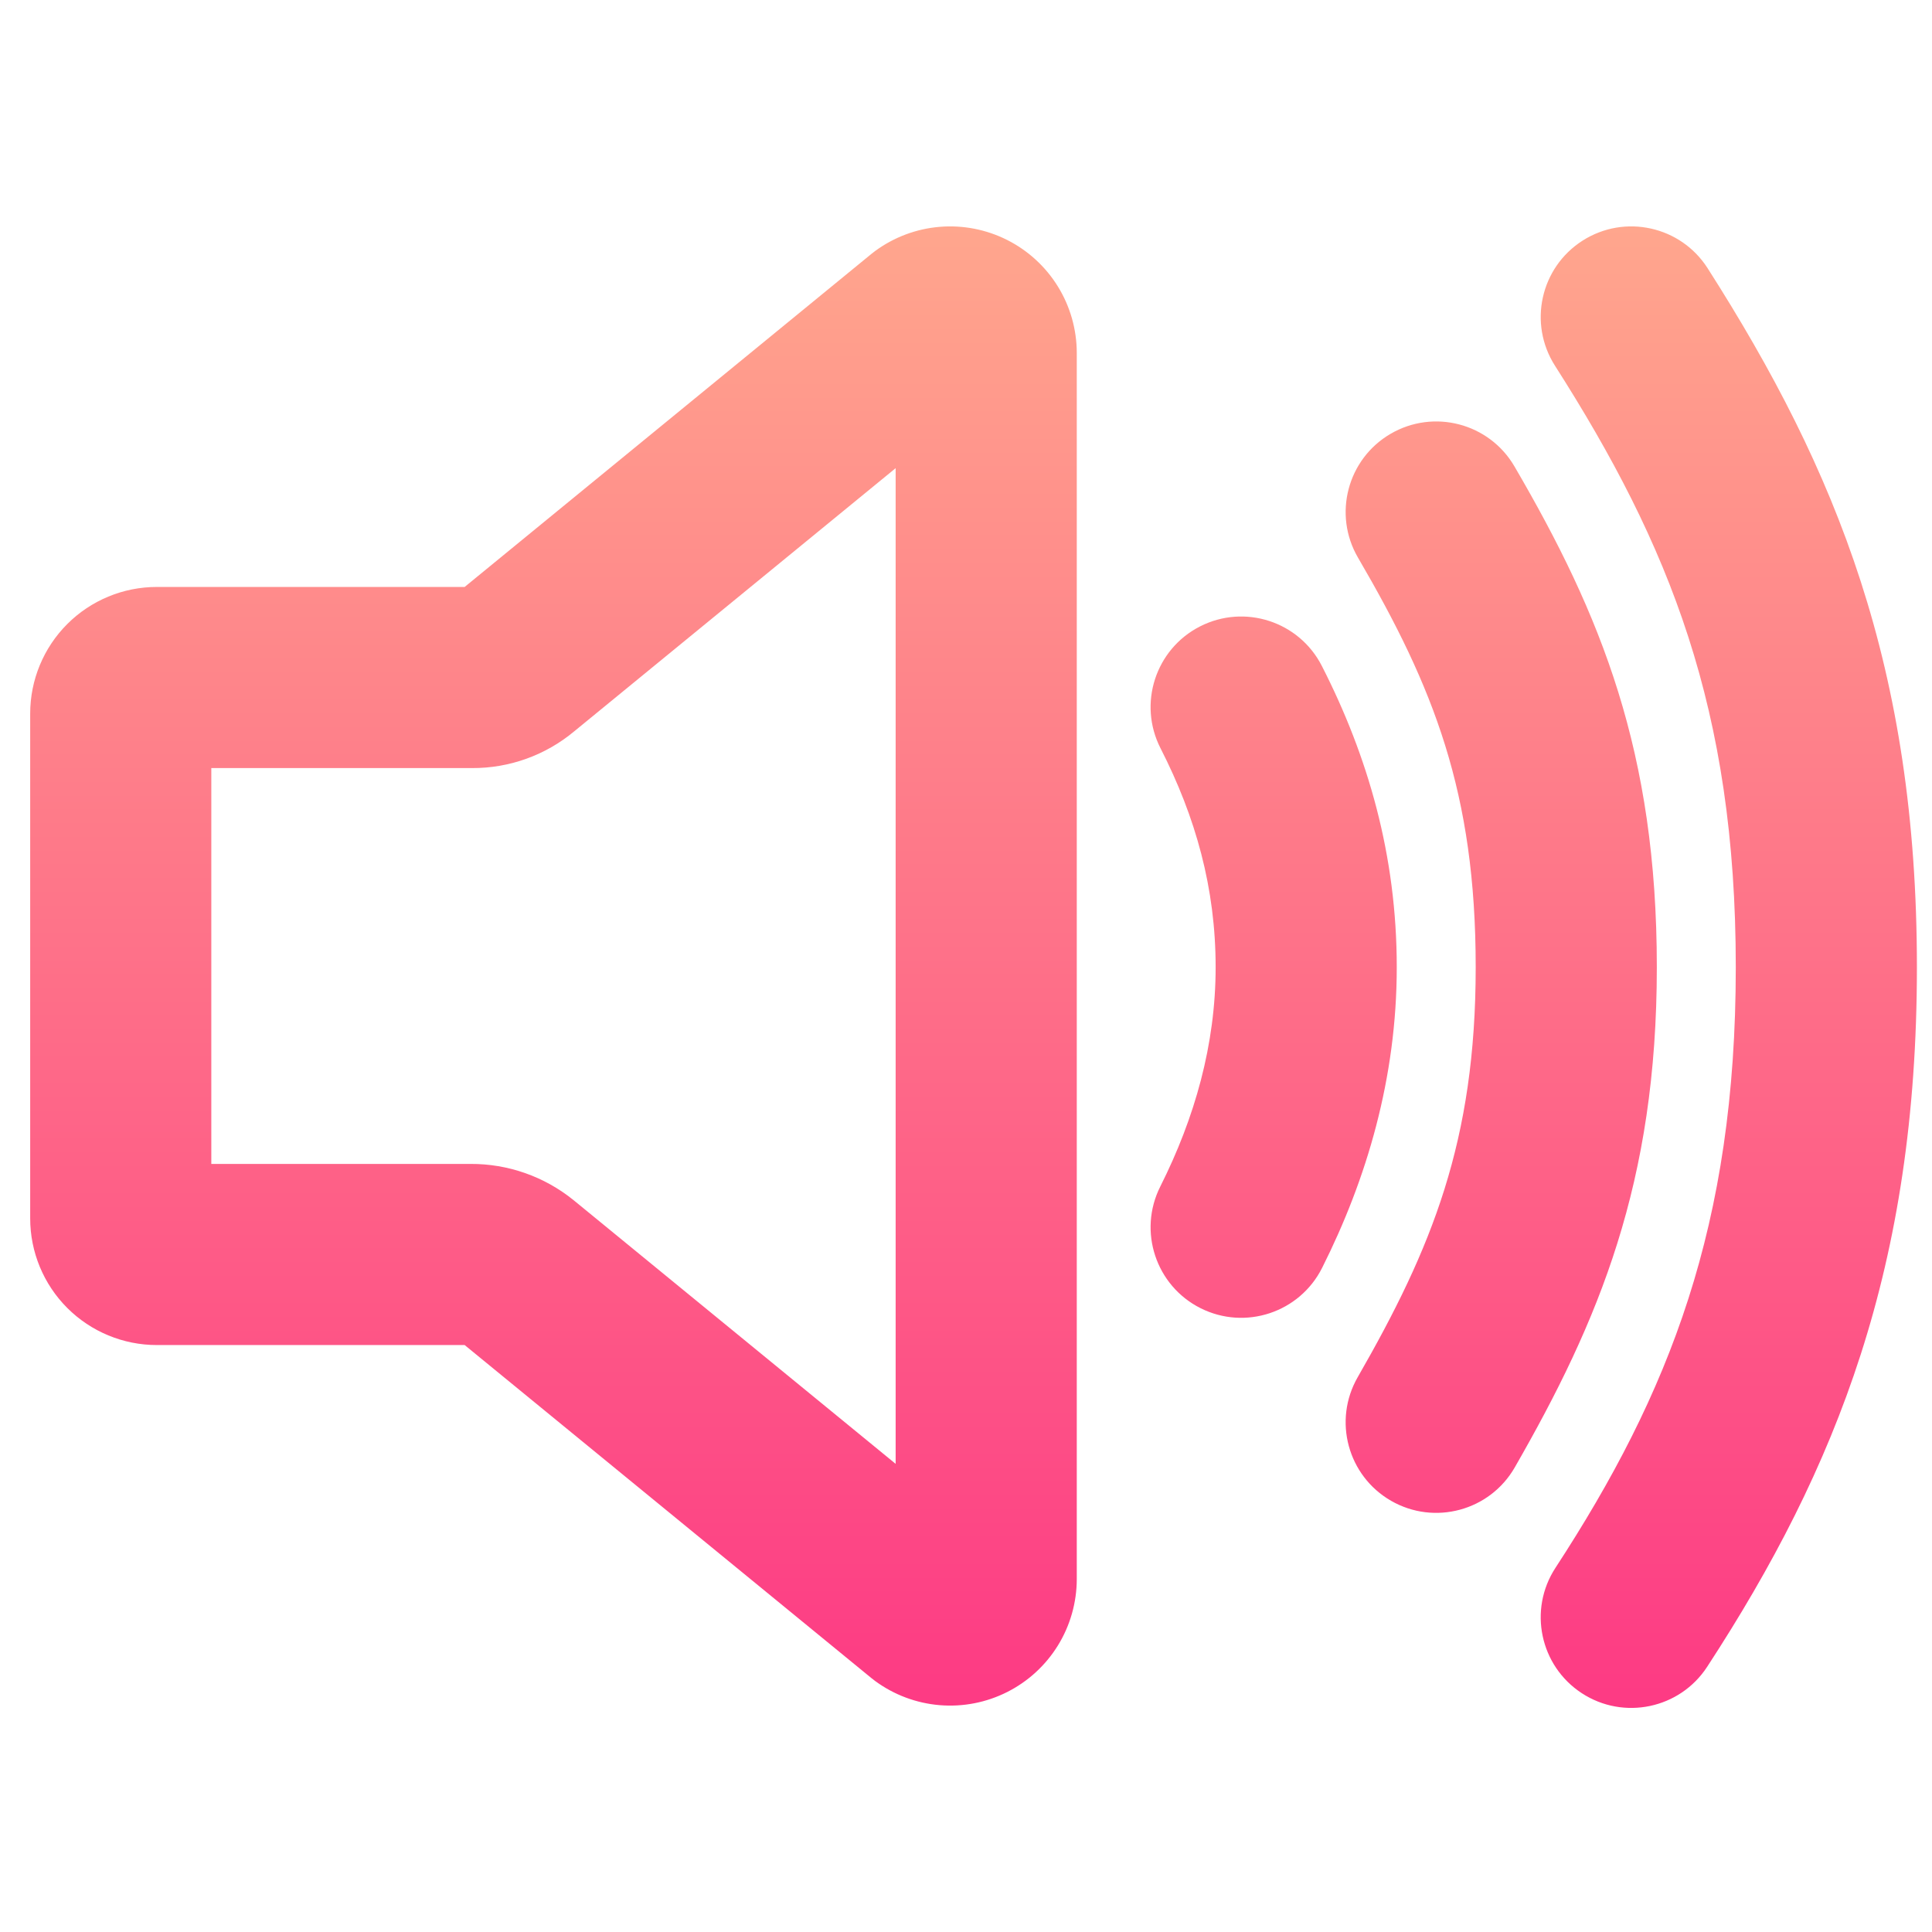 <svg width="128" height="128" viewBox="0 0 128 128" fill="none" xmlns="http://www.w3.org/2000/svg">
<path fill-rule="evenodd" clip-rule="evenodd" d="M104.849 15.943C107.642 14.16 111.352 14.979 113.135 17.772C121.694 31.182 127 44.248 127 64.077C127 83.878 121.712 97.231 113.103 110.431C111.293 113.207 107.575 113.99 104.8 112.18C102.024 110.369 101.241 106.652 103.051 103.876C110.596 92.308 115 81.198 115 64.077C115 46.984 110.614 36.126 103.02 24.228C101.237 21.435 102.056 17.726 104.849 15.943ZM100.335 30.898C98.665 28.037 94.991 27.071 92.129 28.742C89.267 30.412 88.302 34.087 89.972 36.948C94.984 45.534 97.769 52.517 97.769 64.077C97.769 75.609 94.864 82.687 89.951 91.243C88.3 94.117 89.292 97.784 92.166 99.434C95.039 101.084 98.707 100.092 100.357 97.219C105.933 87.51 109.769 78.359 109.769 64.077C109.769 49.824 106.092 40.76 100.335 30.898ZM87.574 44.117C86.067 41.166 82.453 39.996 79.502 41.503C76.551 43.01 75.38 46.624 76.888 49.575C79.216 54.134 80.539 58.842 80.539 64.077C80.539 69.205 79.157 74.063 76.87 78.614C75.382 81.574 76.576 85.181 79.537 86.669C82.497 88.157 86.104 86.963 87.592 84.002C90.55 78.117 92.539 71.42 92.539 64.077C92.539 56.669 90.631 50.102 87.574 44.117ZM66.73 15.9C65.346 15.202 63.796 14.9 62.251 15.029C60.707 15.158 59.228 15.713 57.979 16.631C57.896 16.693 57.814 16.756 57.733 16.822L30.784 38.887H10.389C8.164 38.887 6.03 39.771 4.457 41.344C2.884 42.918 2 45.051 2 47.276V80.724C2 82.949 2.884 85.083 4.457 86.656C6.03 88.229 8.164 89.113 10.389 89.113H30.784L57.733 111.178C57.814 111.244 57.896 111.307 57.979 111.369C59.228 112.287 60.707 112.842 62.251 112.971C63.796 113.1 65.346 112.799 66.73 112.1C68.114 111.402 69.277 110.334 70.091 109.014C70.904 107.695 71.336 106.176 71.339 104.626V104.615V23.385V23.374C71.336 21.824 70.904 20.305 70.091 18.986C69.277 17.666 68.114 16.598 66.73 15.9ZM38.047 48.45L59.339 31.017V96.984L38.019 79.528L37.989 79.504C36.06 77.945 33.651 77.1 31.171 77.113H14V50.887H31.277C33.751 50.899 36.149 50.035 38.047 48.45Z" fill="url(#paint0_linear)"/>
<defs>
<linearGradient id="paint0_linear" x1="64.5" y1="113.155" x2="64.5" y2="14.999" gradientUnits="userSpaceOnUse">
<stop stop-color="#FD3A84"/>
<stop offset="1" stop-color="#FFA68D"/>
</linearGradient>
</defs>
</svg>
